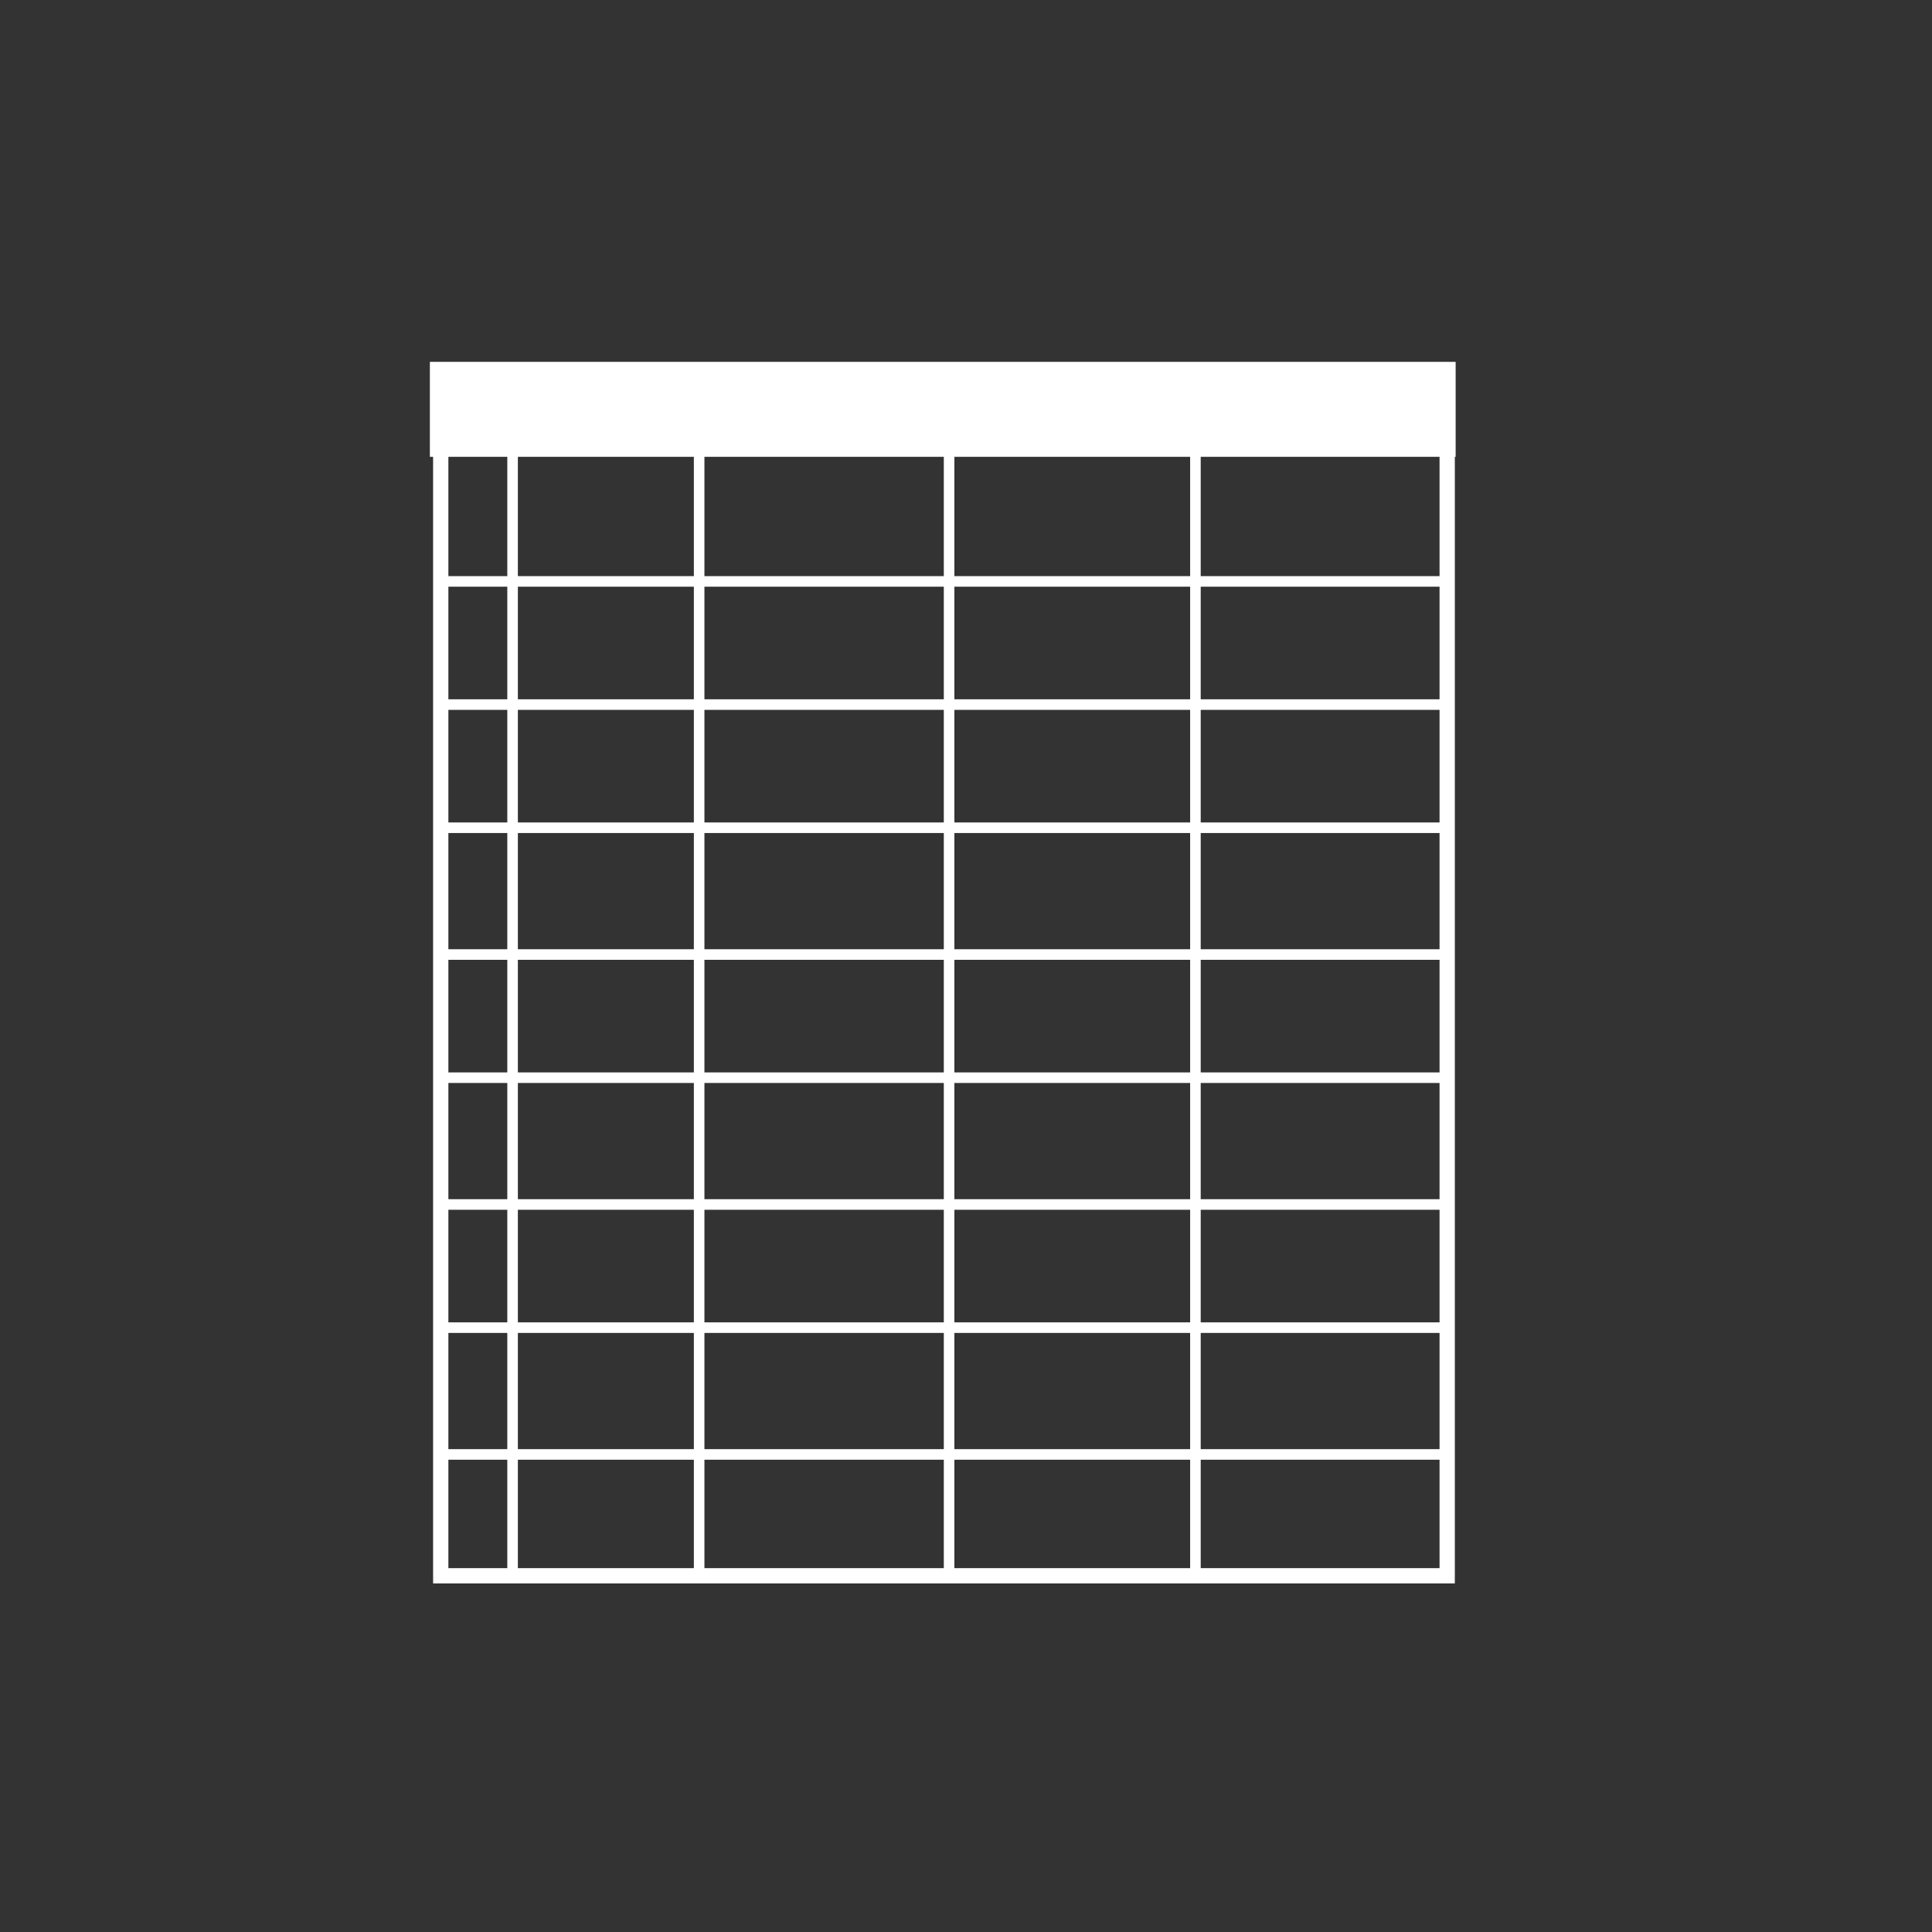 <?xml version="1.0" encoding="utf-8"?>
<!-- Generator: Adobe Illustrator 23.0.4, SVG Export Plug-In . SVG Version: 6.00 Build 0)  -->
<svg version="1.1" id="Layer_1" xmlns="http://www.w3.org/2000/svg" xmlns:xlink="http://www.w3.org/1999/xlink" x="0px" y="0px"
	 viewBox="0 0 320 320" style="enable-background:new 0 0 320 320;" xml:space="preserve">
<rect x="0" y="0" width="320" height="320" fill="#333333" stroke="none"/>
<style type="text/css">
	.st0{fill:none;stroke:#FFFFFF;stroke-width:2.53;stroke-miterlimit:10;}
	.st1{fill:none;stroke:#FFFFFF;stroke-width:1.75;stroke-miterlimit:10;}
	.st2{fill:none;stroke:#FFFFFF;stroke-width:15.73;stroke-miterlimit:10;}
</style>
<title>Ben-Portfolio</title>
<g id="Spreadsheet_icon">
	<rect x="73" y="65.8" class="st0" width="166.7" height="195.2"/>
	<line class="st1" x1="73" y1="96.3" x2="239.6" y2="96.3"/>
	<line class="st1" x1="74.2" y1="116.7" x2="240.8" y2="116.7"/>
	<line class="st1" x1="74.2" y1="137.1" x2="240.8" y2="137.1"/>
	<line class="st1" x1="74.2" y1="178.5" x2="240.8" y2="178.5"/>
	<line class="st1" x1="74.2" y1="158.1" x2="240.8" y2="158.1"/>
	<line class="st1" x1="73" y1="240.9" x2="239.6" y2="240.9"/>
	<line class="st1" x1="73" y1="219.9" x2="239.6" y2="219.9"/>
	<line class="st1" x1="74.2" y1="199.5" x2="240.8" y2="199.5"/>
	<line class="st2" x1="71.2" y1="67.8" x2="241.1" y2="67.8"/>
	<line class="st1" x1="115.8" y1="70.1" x2="115.8" y2="261.2"/>
	<line class="st1" x1="157.2" y1="72.4" x2="157.2" y2="261.2"/>
	<line class="st1" x1="198" y1="72.4" x2="198" y2="261.2"/>
	<line class="st1" x1="84.9" y1="75.4" x2="84.9" y2="261.2"/>
</g>
</svg>
